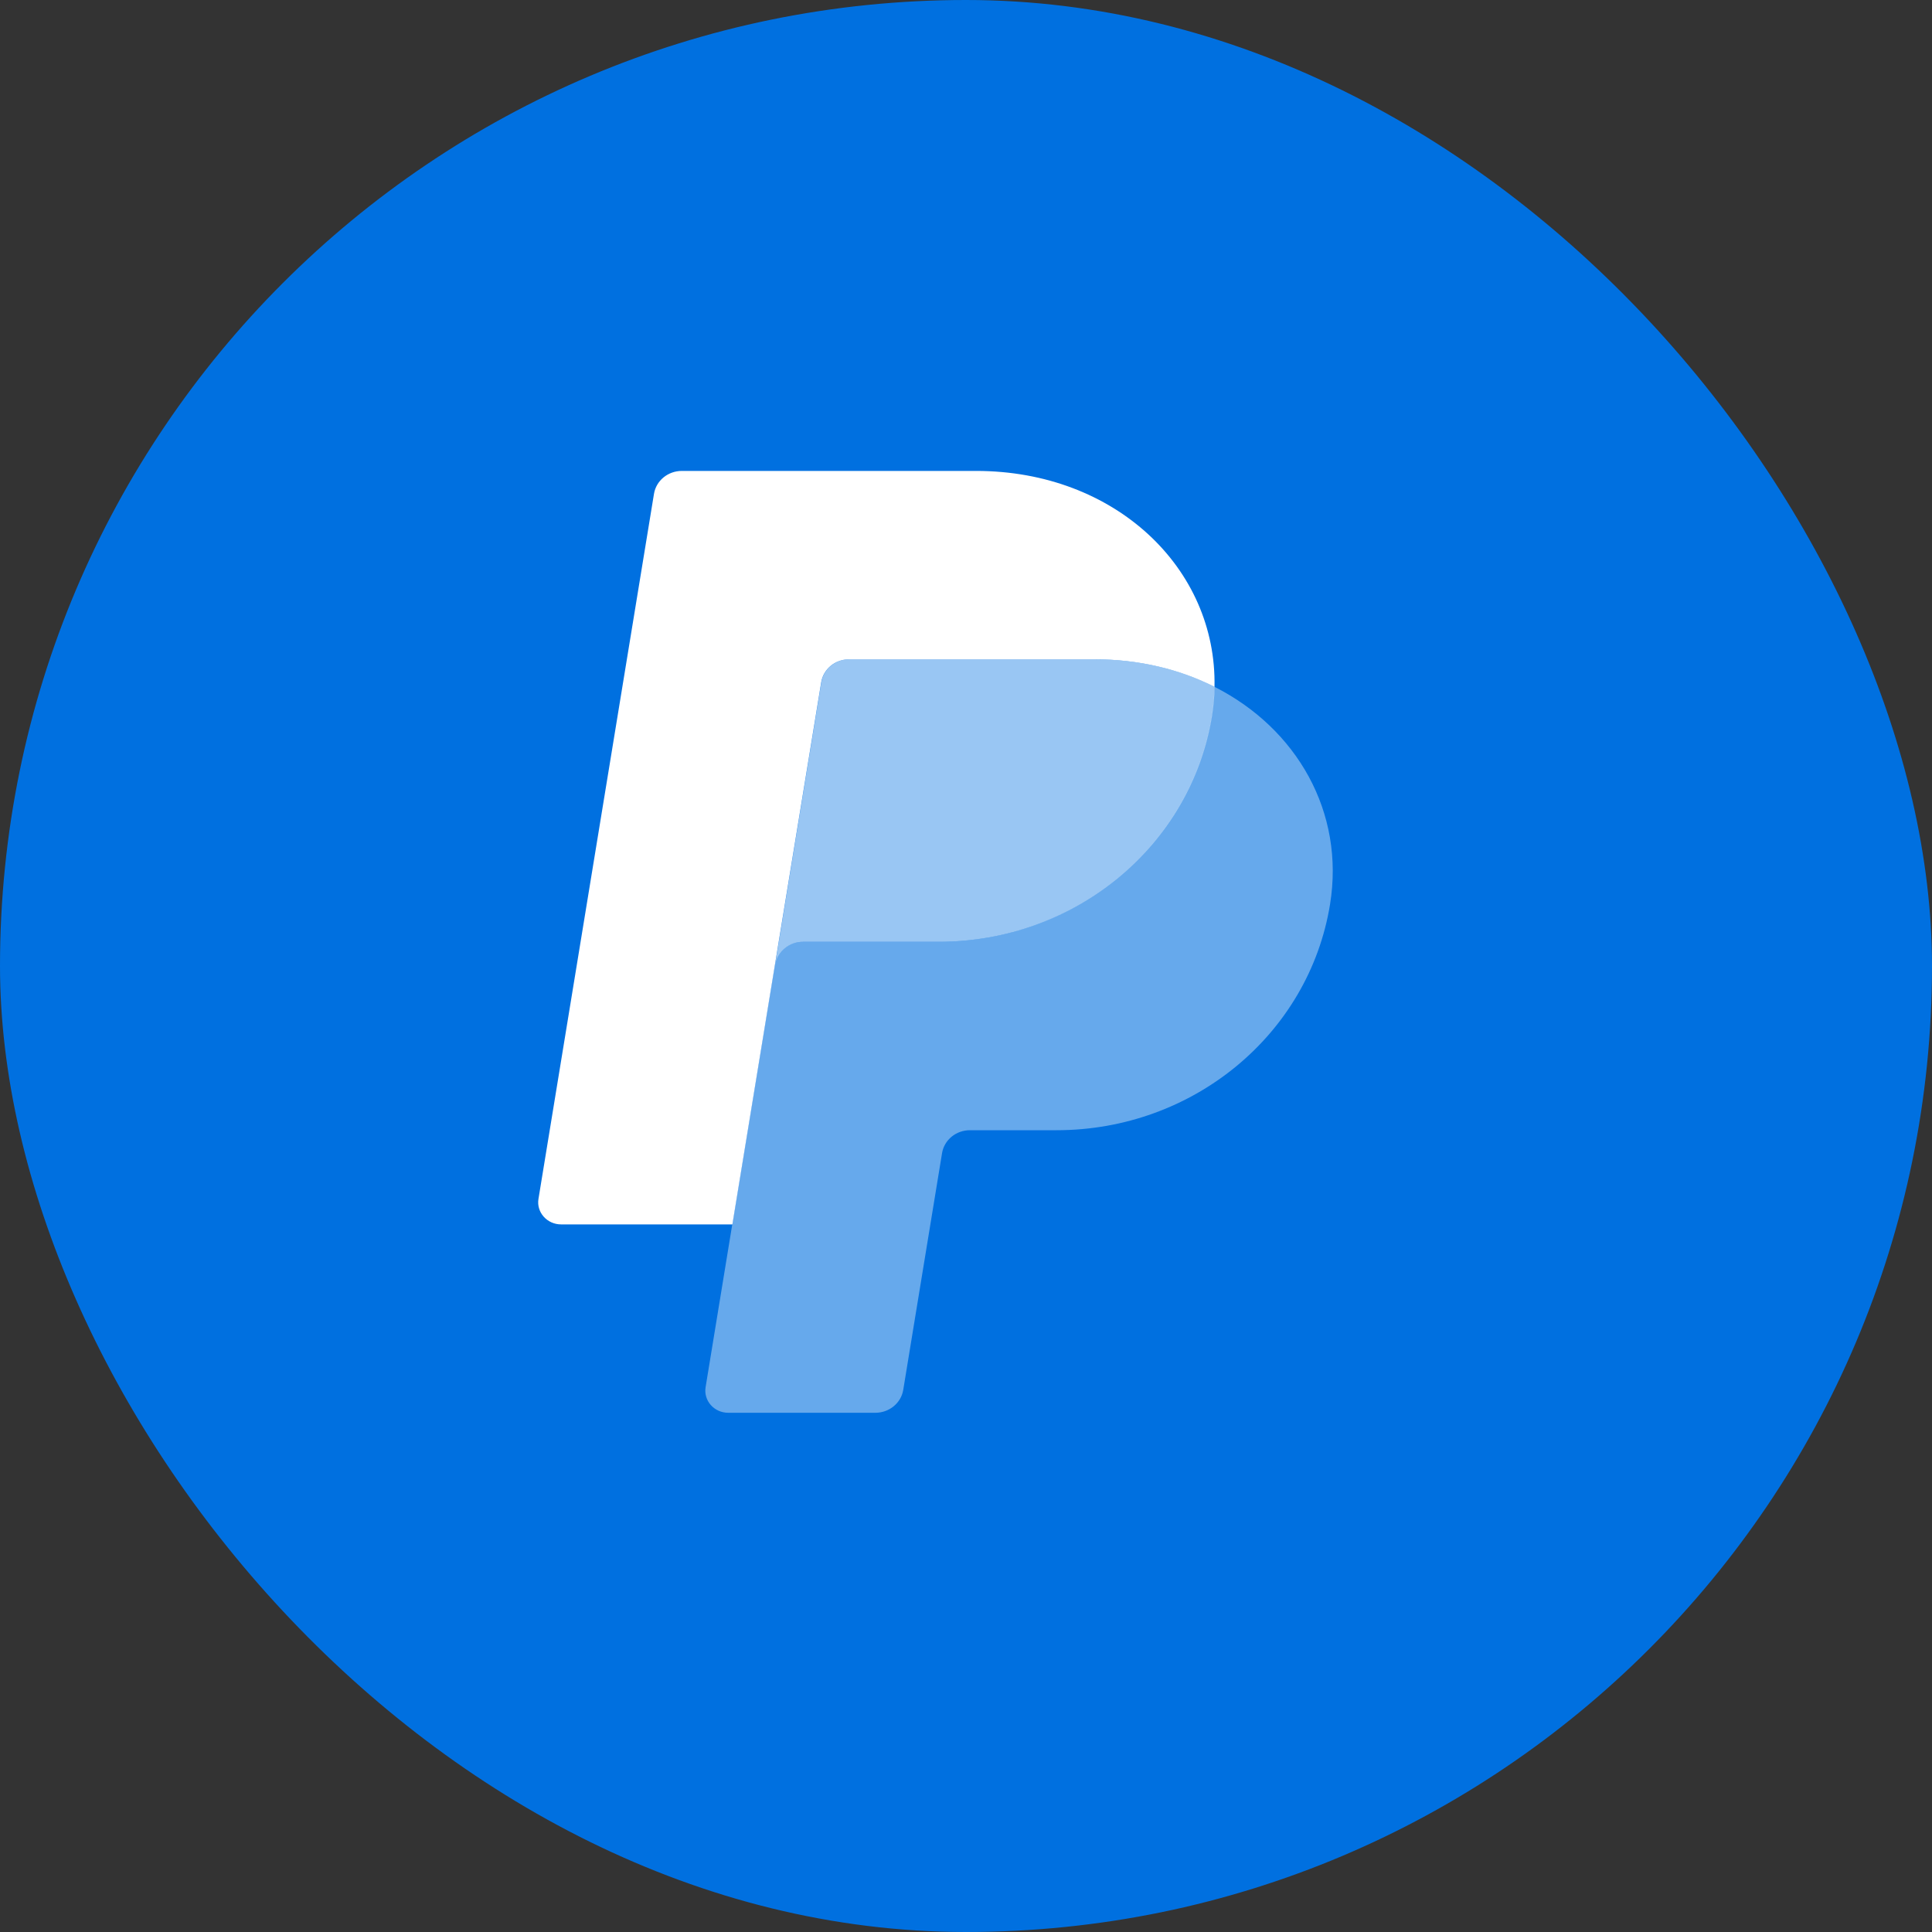 <svg width="48" height="48" viewBox="0 0 48 48" fill="none" xmlns="http://www.w3.org/2000/svg">
<rect x="0" y="0" width="48" height="48" fill="#333333" stroke="none"/>
<rect width="48" height="48" rx="24" fill="#0070E0"/>
<path d="M21.098 16.379C20.931 16.379 20.769 16.437 20.643 16.541C20.516 16.645 20.432 16.79 20.406 16.949L19.256 23.969C19.309 23.641 19.603 23.399 19.948 23.399H23.317C26.708 23.399 29.585 21.018 30.111 17.791C30.15 17.55 30.172 17.307 30.177 17.063C29.316 16.628 28.303 16.379 27.194 16.379H21.098Z" fill="white" fill-opacity="0.6"/>
<path d="M30.172 17.063C30.166 17.307 30.144 17.55 30.105 17.791C29.579 21.018 26.702 23.399 23.311 23.399H19.942C19.597 23.399 19.303 23.641 19.25 23.969L18.193 30.42L17.53 34.467C17.518 34.545 17.522 34.625 17.545 34.701C17.567 34.777 17.606 34.848 17.66 34.908C17.713 34.968 17.779 35.016 17.854 35.05C17.929 35.083 18.01 35.1 18.092 35.1H21.749C21.916 35.1 22.078 35.042 22.204 34.938C22.331 34.834 22.415 34.689 22.441 34.53L23.405 28.649C23.431 28.49 23.515 28.346 23.642 28.241C23.769 28.137 23.93 28.08 24.097 28.08H26.25C29.641 28.08 32.519 25.698 33.044 22.471C33.418 20.181 32.219 18.097 30.172 17.063Z" fill="white" fill-opacity="0.4"/>
<path d="M16.94 11.7C16.595 11.7 16.302 11.941 16.248 12.269L13.378 29.787C13.324 30.119 13.591 30.42 13.941 30.42H18.196L19.253 23.969L20.403 16.949C20.429 16.79 20.513 16.646 20.64 16.541C20.766 16.437 20.928 16.38 21.095 16.38H27.191C28.301 16.38 29.313 16.629 30.174 17.064C30.233 14.126 27.715 11.7 24.253 11.7H16.94Z" fill="white"/>
</svg>
